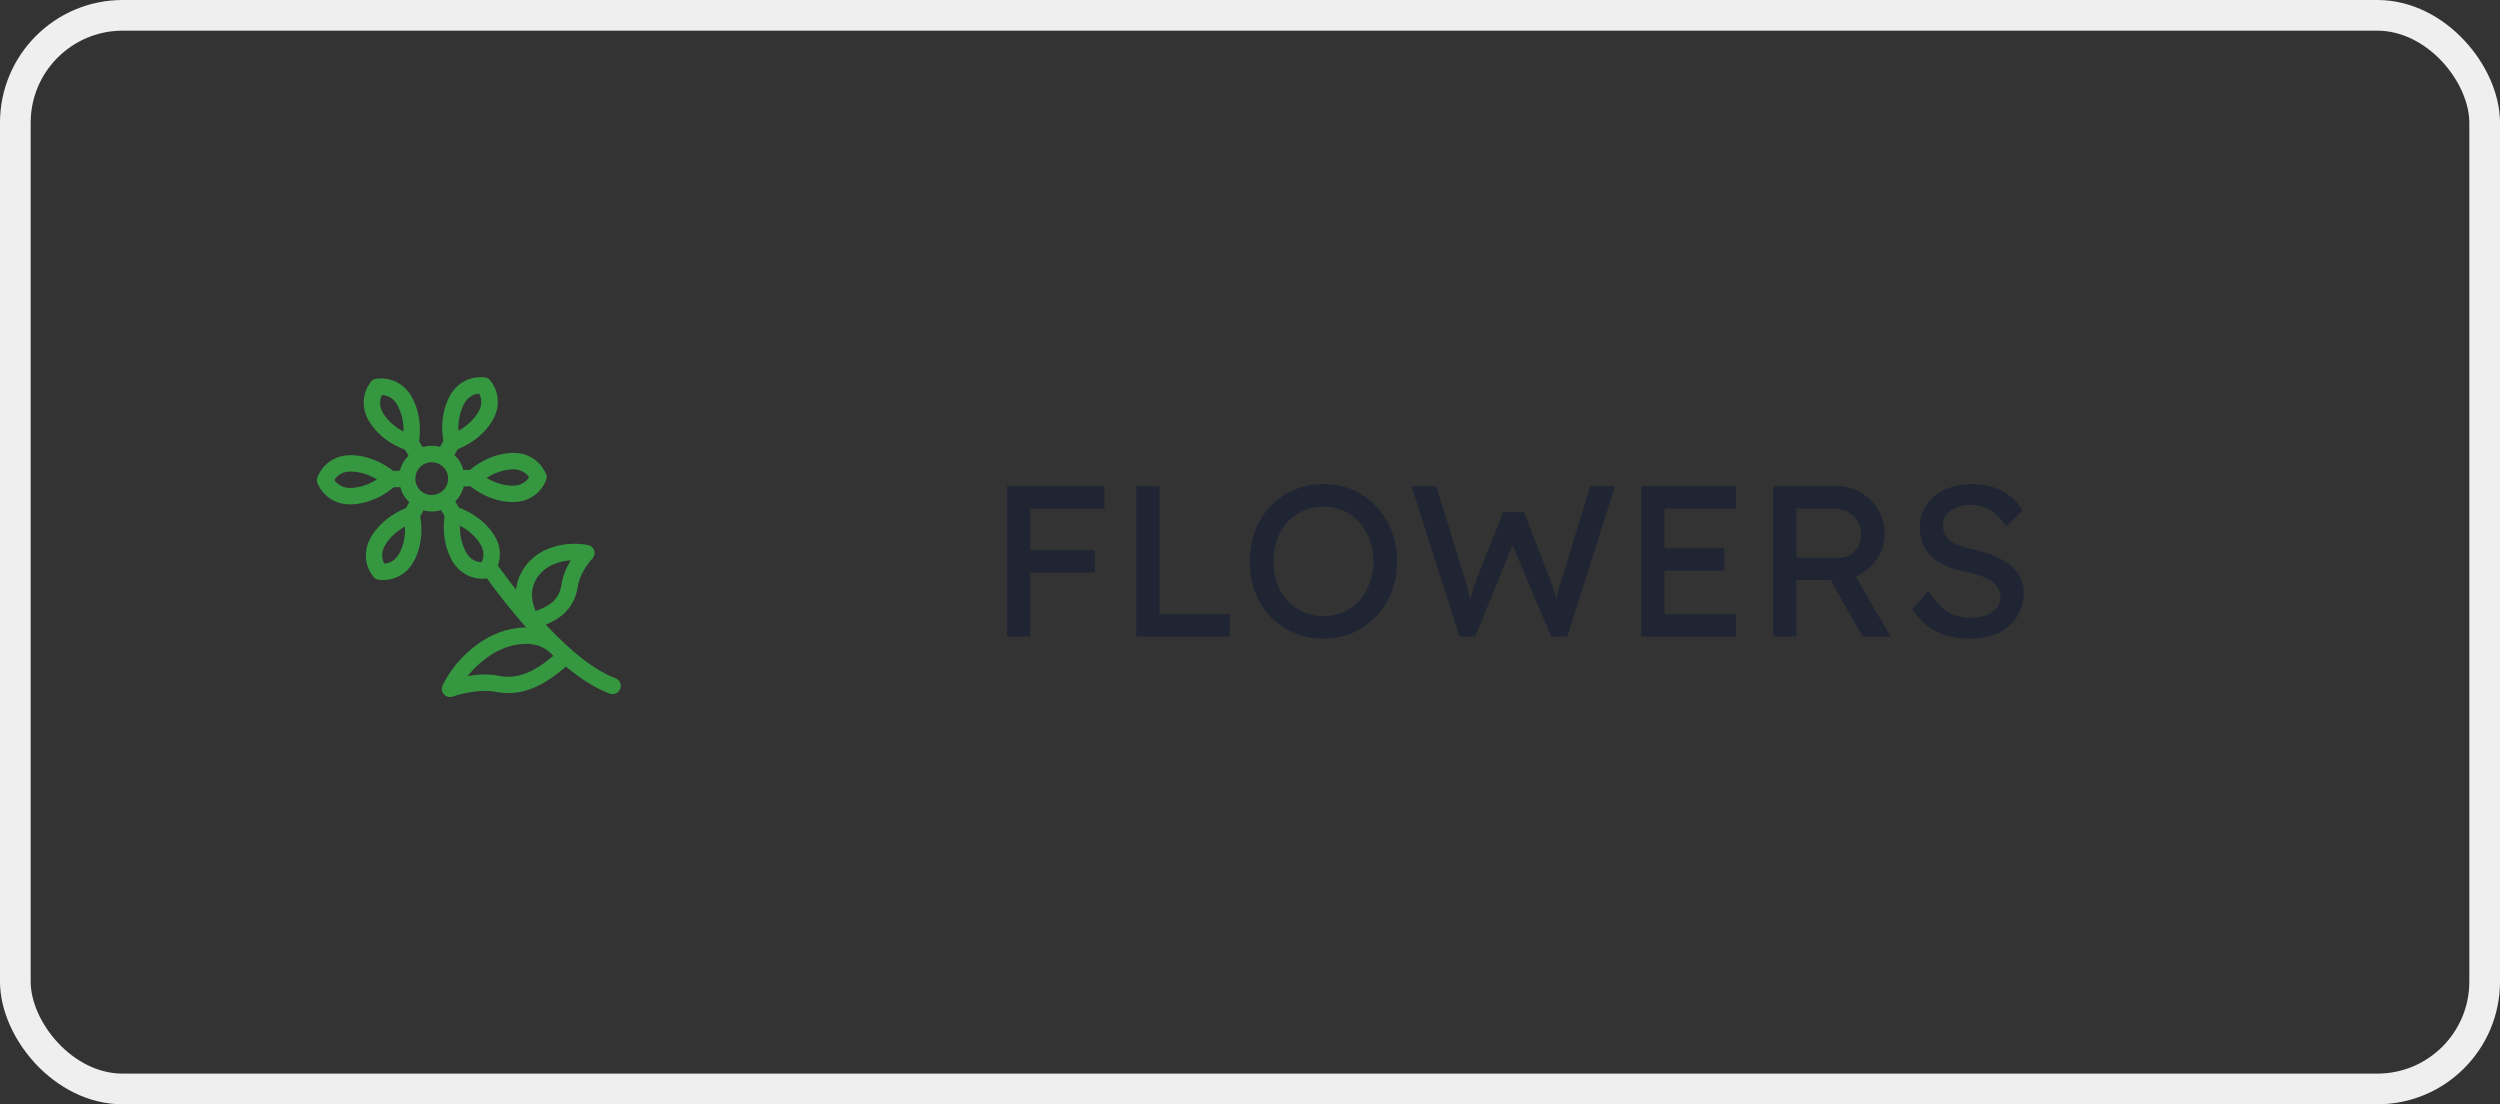 <svg width="163" height="72" viewBox="0 0 163 72" fill="none" xmlns="http://www.w3.org/2000/svg">
<rect x="0" y="0" width="163" height="72" fill="#333333" stroke="none"/>
<rect x="1" y="1" width="161" height="70" rx="7" stroke="#EFEFEF" stroke-width="2"/>
<path d="M25.007 32.245C24.424 32.592 23.813 32.801 23.164 32.87C22.726 32.919 22.31 32.869 21.962 32.734C21.391 32.508 20.968 32.1 20.707 31.527C20.647 31.395 20.643 31.242 20.702 31.101C20.944 30.514 21.352 30.103 21.922 29.857C22.263 29.709 22.683 29.652 23.12 29.684C24.022 29.757 24.848 30.098 25.643 30.701L26.075 30.693C26.165 30.322 26.36 29.982 26.634 29.7L26.41 29.323C25.474 28.966 24.749 28.439 24.221 27.709C23.959 27.354 23.794 26.973 23.741 26.6C23.65 25.988 23.793 25.424 24.16 24.912C24.245 24.793 24.378 24.714 24.523 24.696C25.148 24.616 25.712 24.759 26.207 25.13C26.509 25.355 26.766 25.681 26.953 26.079C27.34 26.895 27.459 27.783 27.328 28.776L27.553 29.152C27.928 29.041 28.323 29.035 28.693 29.133L28.905 28.757C28.75 27.767 28.842 26.877 29.206 26.057C29.382 25.653 29.631 25.318 29.928 25.085C30.41 24.704 30.971 24.538 31.602 24.604C31.747 24.617 31.879 24.693 31.974 24.811C32.359 25.31 32.516 25.876 32.439 26.489C32.392 26.859 32.239 27.249 31.987 27.611C31.617 28.149 31.144 28.587 30.56 28.935C30.335 29.069 30.092 29.183 29.838 29.29L29.627 29.666C29.761 29.797 29.889 29.939 29.99 30.109C30.091 30.279 30.155 30.459 30.207 30.639L30.645 30.633C31.421 30.003 32.238 29.64 33.14 29.545C33.578 29.495 33.994 29.546 34.342 29.681C34.913 29.907 35.336 30.315 35.597 30.888C35.657 31.02 35.656 31.176 35.602 31.314C35.402 31.794 35.091 32.16 34.673 32.409C34.581 32.464 34.487 32.514 34.387 32.555C34.045 32.703 33.63 32.758 33.189 32.728C32.286 32.656 31.46 32.314 30.67 31.708L30.239 31.716C30.15 32.08 29.955 32.42 29.686 32.699C29.765 32.833 29.849 32.963 29.928 33.096C30.847 33.458 31.562 33.978 32.09 34.696C32.351 35.051 32.516 35.432 32.57 35.805C32.627 36.182 32.583 36.537 32.462 36.877C32.858 37.426 33.256 37.948 33.645 38.444C33.69 38.05 33.806 37.67 34.004 37.303C34.43 36.513 35.153 35.94 36.086 35.657C36.813 35.435 37.573 35.394 38.329 35.534C38.519 35.571 38.68 35.705 38.741 35.892C38.803 36.079 38.756 36.282 38.623 36.424C38.249 36.821 37.775 37.539 37.669 38.25C37.504 39.362 36.891 40.014 36.206 40.422C36 40.546 35.793 40.638 35.584 40.725C37.271 42.533 38.823 43.737 40.125 44.218C40.404 44.32 40.544 44.629 40.442 44.907C40.396 45.028 40.314 45.12 40.213 45.181C40.08 45.26 39.911 45.28 39.753 45.224C38.816 44.874 37.854 44.252 36.909 43.471L36.831 43.517C36.448 43.846 36.015 44.185 35.537 44.469C34.637 45.006 33.565 45.359 32.326 45.108C31.442 44.931 30.256 45.165 29.509 45.417C29.304 45.489 29.078 45.425 28.939 45.265C28.8 45.105 28.766 44.87 28.862 44.676C29.273 43.84 29.864 43.076 30.62 42.414C31.568 41.581 32.648 41.074 33.742 40.945C33.934 40.924 34.12 40.913 34.308 40.913C34.289 40.893 34.268 40.868 34.25 40.848C33.337 39.817 32.492 38.733 31.747 37.714C31.136 37.786 30.584 37.642 30.106 37.279C29.804 37.055 29.547 36.728 29.36 36.33C28.973 35.514 28.855 34.626 28.98 33.636L28.756 33.26C28.38 33.371 27.985 33.377 27.616 33.279L27.404 33.655C27.559 34.646 27.466 35.535 27.103 36.355C26.926 36.759 26.678 37.094 26.381 37.327C26.297 37.396 26.208 37.455 26.116 37.51C25.698 37.759 25.224 37.861 24.711 37.806C24.564 37.788 24.434 37.716 24.339 37.598C23.954 37.099 23.797 36.533 23.874 35.921C23.921 35.55 24.074 35.16 24.326 34.799C24.841 34.055 25.549 33.509 26.47 33.122L26.684 32.739C26.549 32.608 26.422 32.466 26.32 32.296C26.219 32.126 26.155 31.946 26.104 31.765L25.672 31.773C25.448 31.951 25.232 32.111 25.007 32.245ZM23.033 30.751C22.766 30.73 22.528 30.759 22.34 30.84C22.105 30.937 21.931 31.084 21.8 31.293C21.935 31.498 22.118 31.638 22.355 31.734C22.543 31.808 22.783 31.834 23.051 31.804C23.596 31.747 24.091 31.564 24.574 31.258C24.077 30.956 23.576 30.794 23.033 30.751ZM31.099 27.008C31.253 26.785 31.344 26.563 31.367 26.362C31.399 26.113 31.356 25.883 31.244 25.664C30.998 25.679 30.786 25.762 30.589 25.923C30.433 26.047 30.289 26.245 30.18 26.491C29.961 26.989 29.865 27.507 29.891 28.083C30.398 27.805 30.791 27.452 31.099 27.008ZM33.263 31.662C33.531 31.683 33.769 31.654 33.957 31.573C34.189 31.472 34.367 31.322 34.496 31.12C34.361 30.915 34.178 30.775 33.944 30.684C33.756 30.609 33.517 30.584 33.248 30.613C32.703 30.67 32.213 30.851 31.725 31.16C32.219 31.457 32.721 31.619 33.263 31.662ZM36.612 38.095C36.695 37.535 36.931 36.99 37.211 36.531C36.937 36.551 36.667 36.6 36.392 36.682C35.935 36.824 35.303 37.132 34.937 37.812C34.722 38.214 34.504 38.841 34.923 39.836C35.999 39.469 36.48 38.971 36.612 38.095ZM25.198 35.405C25.044 35.628 24.953 35.85 24.929 36.051C24.9 36.305 24.936 36.533 25.053 36.749C25.299 36.734 25.511 36.651 25.707 36.49C25.864 36.366 26.007 36.168 26.116 35.923C26.336 35.424 26.432 34.907 26.406 34.331C25.899 34.608 25.506 34.961 25.198 35.405ZM25.564 25.993C25.36 25.84 25.146 25.762 24.898 25.754C24.792 25.973 24.759 26.199 24.792 26.453C24.823 26.652 24.924 26.872 25.079 27.091C25.404 27.532 25.801 27.875 26.312 28.136C26.322 27.558 26.214 27.043 25.979 26.554C25.87 26.308 25.724 26.115 25.564 25.993ZM33.863 42.006C32.986 42.111 32.104 42.532 31.318 43.218C31.012 43.488 30.738 43.77 30.496 44.075C31.172 43.965 31.901 43.935 32.536 44.061C33.668 44.289 34.73 43.898 36.075 42.761C35.503 42.124 34.804 41.893 33.863 42.006ZM30.733 36.42C30.936 36.573 31.151 36.651 31.398 36.659C31.504 36.44 31.543 36.212 31.505 35.96C31.473 35.761 31.373 35.541 31.218 35.322C30.892 34.881 30.495 34.539 29.985 34.277C29.975 34.855 30.082 35.37 30.317 35.859C30.427 36.105 30.573 36.298 30.733 36.42ZM28.696 32.125C29.201 31.824 29.368 31.164 29.067 30.659C28.766 30.154 28.106 29.987 27.601 30.288C27.095 30.589 26.928 31.249 27.23 31.754C27.531 32.259 28.191 32.426 28.696 32.125Z" fill="#359740"/>
<path d="M65.658 41.5V31.7H67.17V41.5H65.658ZM66.33 37.328V35.872H71.384V37.328H66.33ZM66.33 33.156V31.7H72.014V33.156H66.33ZM74.08 41.5V31.7H75.592V40.044H80.184V41.5H74.08ZM86.289 41.64C85.599 41.64 84.959 41.514 84.371 41.262C83.793 41.01 83.284 40.66 82.845 40.212C82.416 39.755 82.08 39.223 81.837 38.616C81.604 38 81.487 37.328 81.487 36.6C81.487 35.872 81.604 35.205 81.837 34.598C82.08 33.982 82.416 33.45 82.845 33.002C83.284 32.545 83.793 32.19 84.371 31.938C84.959 31.686 85.599 31.56 86.289 31.56C86.98 31.56 87.615 31.686 88.193 31.938C88.781 32.19 89.29 32.545 89.719 33.002C90.158 33.459 90.494 33.996 90.727 34.612C90.97 35.219 91.091 35.881 91.091 36.6C91.091 37.319 90.97 37.986 90.727 38.602C90.494 39.209 90.158 39.741 89.719 40.198C89.29 40.655 88.781 41.01 88.193 41.262C87.615 41.514 86.98 41.64 86.289 41.64ZM86.289 40.17C86.765 40.17 87.199 40.081 87.591 39.904C87.993 39.727 88.338 39.479 88.627 39.162C88.917 38.835 89.141 38.457 89.299 38.028C89.467 37.589 89.551 37.113 89.551 36.6C89.551 36.087 89.467 35.615 89.299 35.186C89.141 34.747 88.917 34.369 88.627 34.052C88.338 33.725 87.993 33.473 87.591 33.296C87.199 33.119 86.765 33.03 86.289 33.03C85.813 33.03 85.375 33.119 84.973 33.296C84.581 33.473 84.236 33.721 83.937 34.038C83.648 34.355 83.424 34.733 83.265 35.172C83.107 35.601 83.027 36.077 83.027 36.6C83.027 37.113 83.107 37.589 83.265 38.028C83.424 38.467 83.648 38.845 83.937 39.162C84.236 39.479 84.581 39.727 84.973 39.904C85.375 40.081 85.813 40.17 86.289 40.17ZM95.156 41.5L92.034 31.7H93.644L95.534 37.832C95.59 37.981 95.642 38.159 95.688 38.364C95.735 38.56 95.777 38.761 95.814 38.966C95.852 39.171 95.884 39.363 95.912 39.54C95.95 39.717 95.982 39.862 96.01 39.974L95.604 39.96C95.744 39.465 95.852 39.083 95.926 38.812C96.01 38.541 96.076 38.336 96.122 38.196C96.169 38.047 96.211 37.921 96.248 37.818L98.012 33.394H99.37L101.078 37.818C101.172 38.042 101.251 38.266 101.316 38.49C101.391 38.705 101.456 38.924 101.512 39.148C101.568 39.363 101.629 39.591 101.694 39.834L101.33 39.932C101.377 39.68 101.41 39.484 101.428 39.344C101.456 39.195 101.48 39.073 101.498 38.98C101.517 38.887 101.536 38.798 101.554 38.714C101.573 38.621 101.601 38.504 101.638 38.364C101.685 38.224 101.746 38.033 101.82 37.79L103.682 31.7H105.306L102.184 41.5H101.134L98.544 35.368L98.67 35.424L96.178 41.5H95.156ZM107.016 41.5V31.7H113.19V33.156H108.528V40.044H113.19V41.5H107.016ZM107.702 37.202V35.746H112.42V37.202H107.702ZM115.615 41.5V31.7H119.787C120.347 31.7 120.86 31.84 121.327 32.12C121.803 32.391 122.181 32.764 122.461 33.24C122.741 33.707 122.881 34.234 122.881 34.822C122.881 35.354 122.741 35.849 122.461 36.306C122.181 36.763 121.808 37.132 121.341 37.412C120.874 37.683 120.356 37.818 119.787 37.818H117.127V41.5H115.615ZM121.439 41.5L118.947 37.076L120.501 36.726L123.273 41.514L121.439 41.5ZM117.127 36.362H119.927C120.198 36.362 120.44 36.297 120.655 36.166C120.87 36.026 121.038 35.839 121.159 35.606C121.28 35.363 121.341 35.097 121.341 34.808C121.341 34.481 121.262 34.197 121.103 33.954C120.954 33.702 120.739 33.506 120.459 33.366C120.188 33.226 119.88 33.156 119.535 33.156H117.127V36.362ZM128.374 41.64C127.842 41.64 127.347 41.57 126.89 41.43C126.442 41.29 126.031 41.08 125.658 40.8C125.294 40.511 124.967 40.156 124.678 39.736L125.714 38.546C126.171 39.199 126.61 39.652 127.03 39.904C127.45 40.156 127.949 40.282 128.528 40.282C128.882 40.282 129.204 40.226 129.494 40.114C129.783 40.002 130.012 39.848 130.18 39.652C130.348 39.456 130.432 39.232 130.432 38.98C130.432 38.812 130.404 38.653 130.348 38.504C130.292 38.355 130.203 38.219 130.082 38.098C129.97 37.977 129.82 37.865 129.634 37.762C129.456 37.659 129.246 37.571 129.004 37.496C128.761 37.412 128.481 37.342 128.164 37.286C127.66 37.183 127.221 37.048 126.848 36.88C126.474 36.712 126.162 36.502 125.91 36.25C125.658 35.998 125.471 35.713 125.35 35.396C125.228 35.069 125.168 34.705 125.168 34.304C125.168 33.912 125.252 33.548 125.42 33.212C125.597 32.876 125.835 32.587 126.134 32.344C126.442 32.092 126.801 31.901 127.212 31.77C127.622 31.63 128.066 31.56 128.542 31.56C129.046 31.56 129.508 31.625 129.928 31.756C130.348 31.887 130.721 32.083 131.048 32.344C131.374 32.596 131.645 32.909 131.86 33.282L130.796 34.332C130.609 34.024 130.399 33.767 130.166 33.562C129.932 33.347 129.676 33.189 129.396 33.086C129.116 32.974 128.817 32.918 128.5 32.918C128.136 32.918 127.818 32.974 127.548 33.086C127.277 33.198 127.062 33.357 126.904 33.562C126.754 33.758 126.68 33.991 126.68 34.262C126.68 34.458 126.717 34.64 126.792 34.808C126.866 34.967 126.978 35.111 127.128 35.242C127.286 35.363 127.496 35.475 127.758 35.578C128.019 35.671 128.332 35.755 128.696 35.83C129.209 35.942 129.666 36.087 130.068 36.264C130.469 36.432 130.81 36.633 131.09 36.866C131.37 37.099 131.58 37.361 131.72 37.65C131.869 37.939 131.944 38.252 131.944 38.588C131.944 39.213 131.799 39.755 131.51 40.212C131.22 40.669 130.81 41.024 130.278 41.276C129.746 41.519 129.111 41.64 128.374 41.64Z" fill="#1F2533"/>
</svg>
